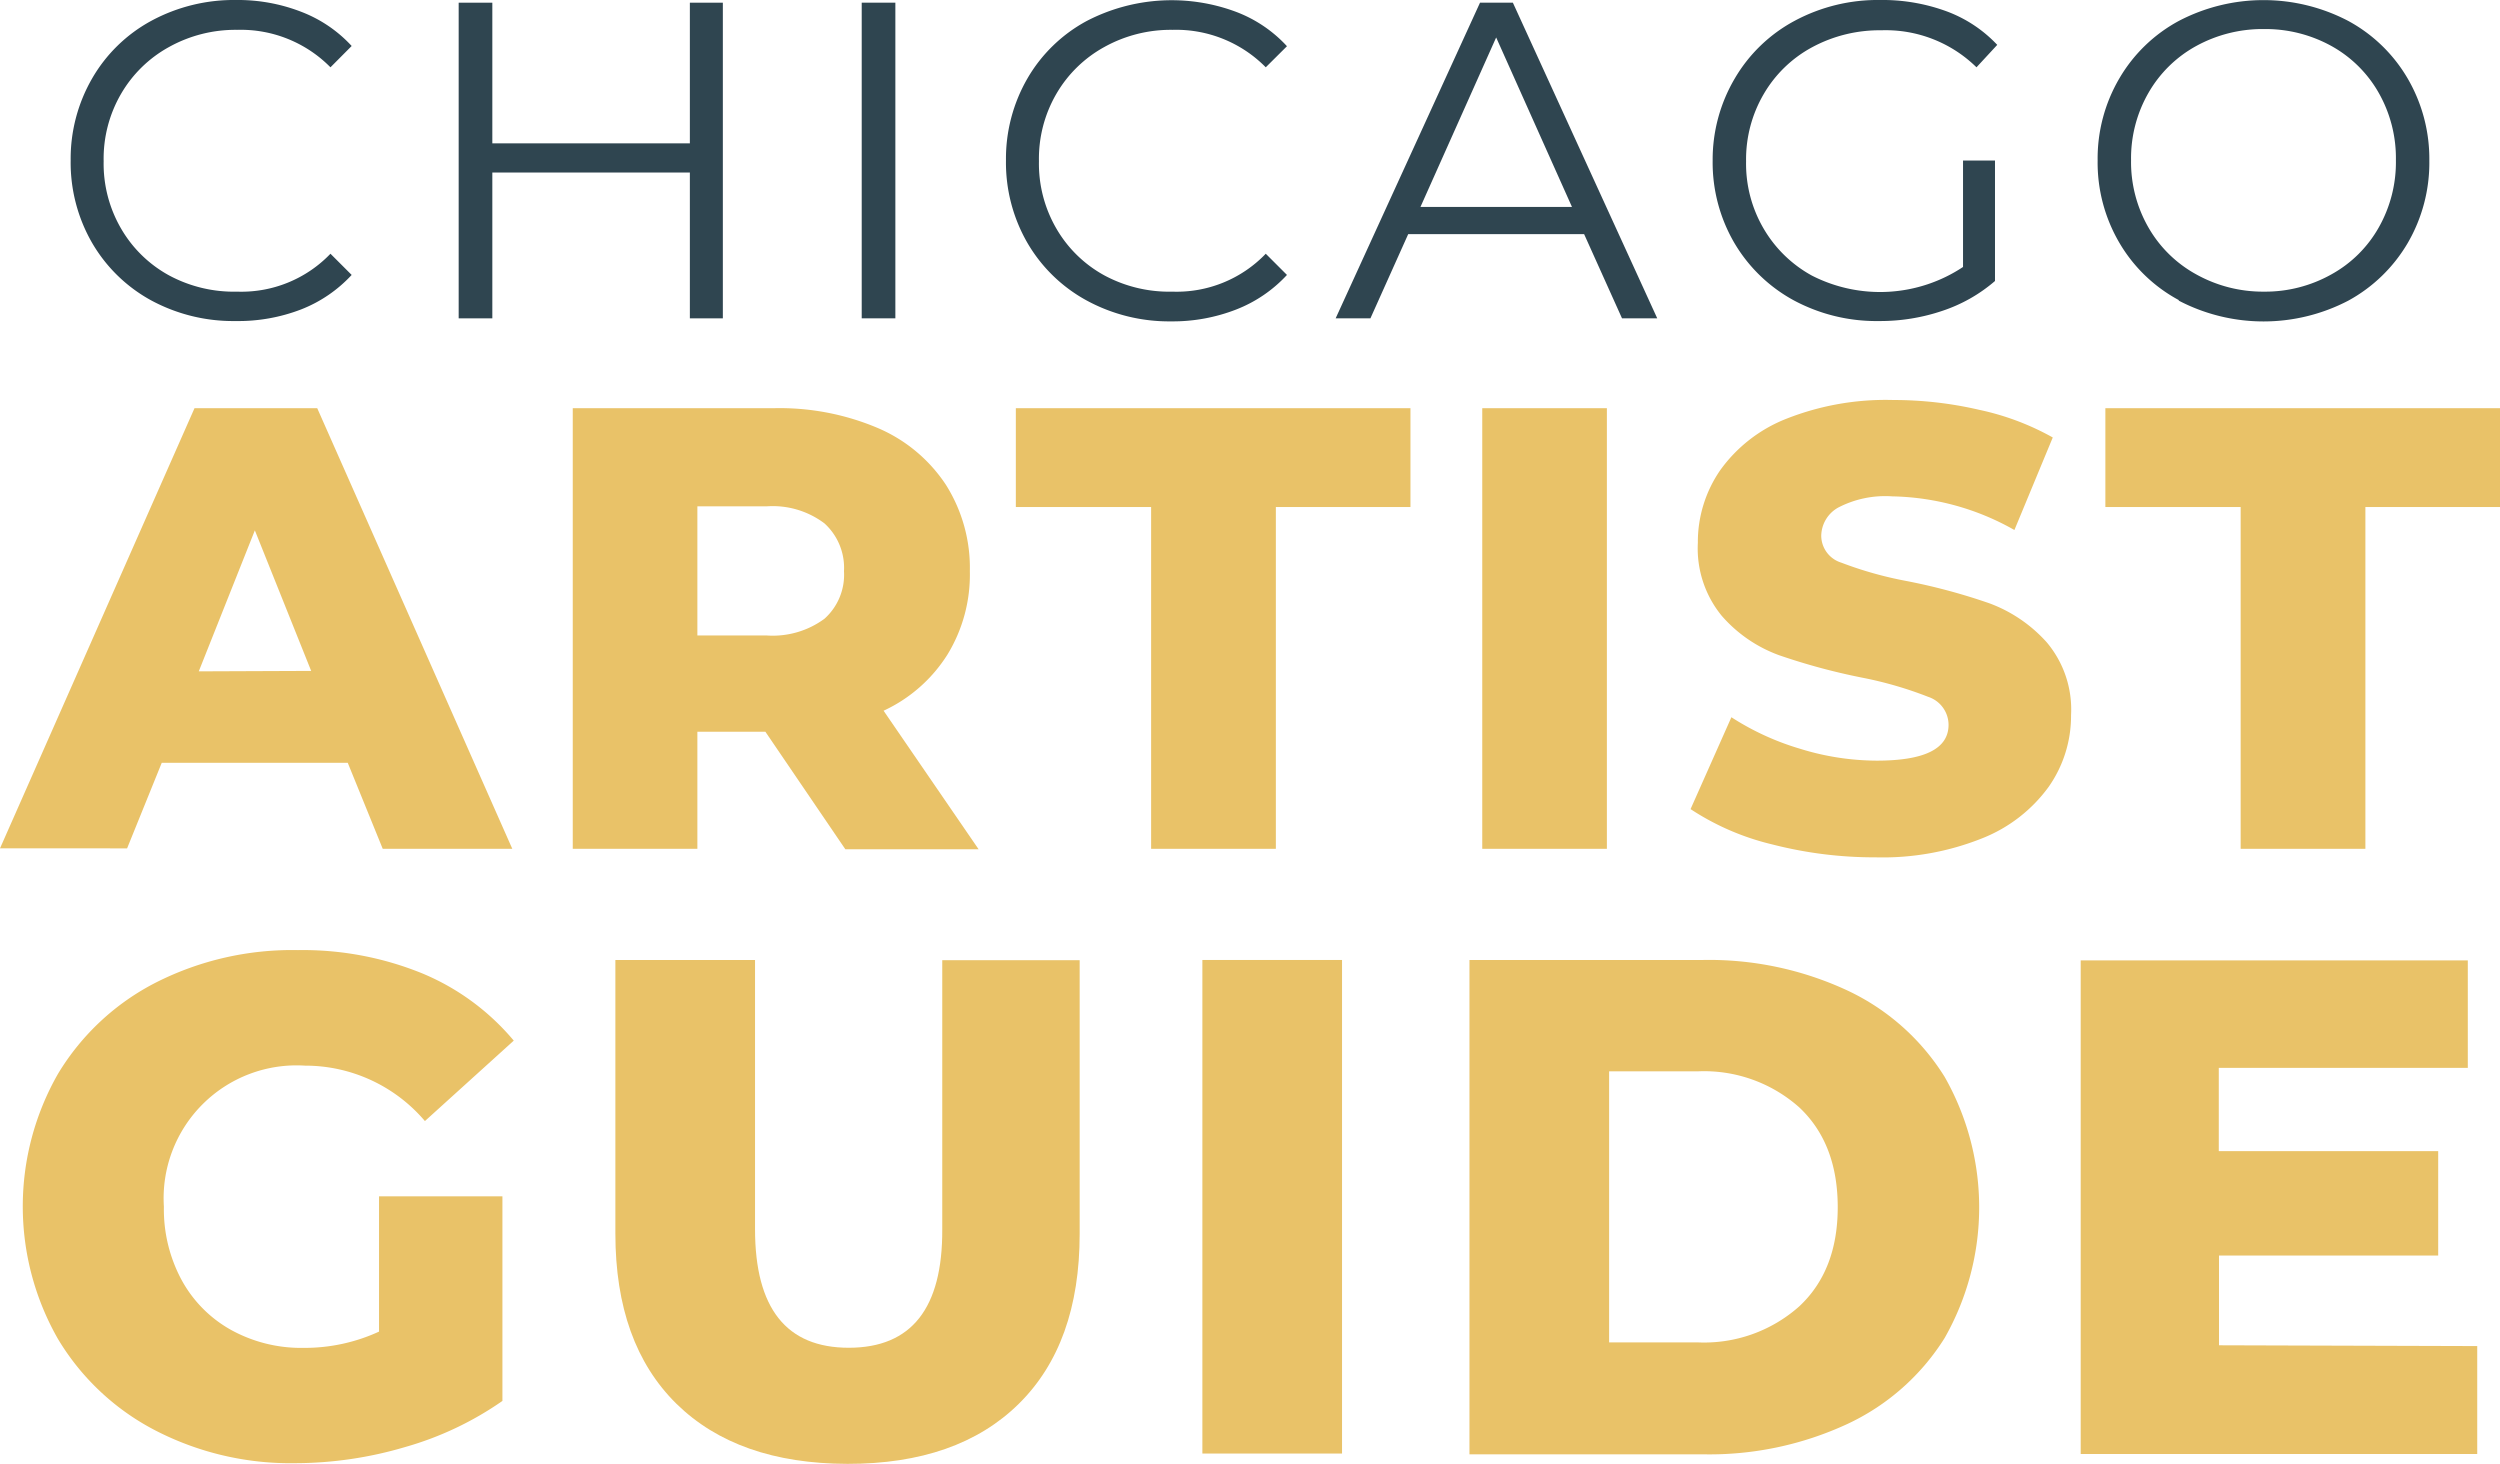 <svg xmlns="http://www.w3.org/2000/svg" viewBox="0 0 222.87 130.48"><defs><style>.cls-1{fill:#2f4550;}.cls-2{fill:#e9c268;}</style></defs><g id="Layer_2" data-name="Layer 2"><g id="Layer_1-2" data-name="Layer 1"><path class="cls-1" d="M13.48,26.78a13.67,13.67,0,0,1-5.27-5.13A14.32,14.32,0,0,1,6.3,14.31,14.31,14.31,0,0,1,8.21,7,13.52,13.52,0,0,1,13.5,1.85,15.5,15.5,0,0,1,21.06,0a15.61,15.61,0,0,1,5.79,1.05,11.87,11.87,0,0,1,4.5,3.05L29.46,6a11.23,11.23,0,0,0-8.32-3.34,12.19,12.19,0,0,0-6.07,1.53,11.16,11.16,0,0,0-4.28,4.18,11.51,11.51,0,0,0-1.55,6,11.51,11.51,0,0,0,1.55,6,11.09,11.09,0,0,0,4.28,4.18A12.19,12.19,0,0,0,21.14,26a11,11,0,0,0,8.32-3.38l1.89,1.89a12.16,12.16,0,0,1-4.52,3.08A15.59,15.59,0,0,1,21,28.62,15.39,15.39,0,0,1,13.48,26.78Z"/><path class="cls-1" d="M64.44.24V28.38H61.5v-13H43.89v13h-3V.24h3V12.78H61.5V.24Z"/><path class="cls-1" d="M76.82.24h3V28.38h-3Z"/><path class="cls-1" d="M96.86,26.78a13.67,13.67,0,0,1-5.27-5.13,14.32,14.32,0,0,1-1.91-7.34A14.31,14.31,0,0,1,91.59,7a13.52,13.52,0,0,1,5.29-5.13,16.42,16.42,0,0,1,13.35-.8,11.87,11.87,0,0,1,4.5,3.05L112.84,6a11.23,11.23,0,0,0-8.32-3.34,12.19,12.19,0,0,0-6.07,1.53,11.16,11.16,0,0,0-4.28,4.18,11.51,11.51,0,0,0-1.55,6,11.51,11.51,0,0,0,1.55,6,11.09,11.09,0,0,0,4.28,4.18A12.19,12.19,0,0,0,104.52,26a11,11,0,0,0,8.32-3.38l1.89,1.89a12.16,12.16,0,0,1-4.52,3.08,15.59,15.59,0,0,1-5.81,1.06A15.39,15.39,0,0,1,96.86,26.78Z"/><path class="cls-1" d="M141.22,20.87H125.54l-3.37,7.51h-3.1L131.94.24h2.93l12.87,28.14H144.6Zm-1.08-2.42L133.38,3.34l-6.75,15.11Z"/><path class="cls-1" d="M175,14.31h2.85V25.05a13.85,13.85,0,0,1-4.66,2.65,17.28,17.28,0,0,1-5.67.92,15.57,15.57,0,0,1-7.6-1.84,13.78,13.78,0,0,1-5.31-5.13,14.24,14.24,0,0,1-1.93-7.34A14.23,14.23,0,0,1,154.65,7,13.64,13.64,0,0,1,160,1.85,15.68,15.68,0,0,1,167.6,0a16.6,16.6,0,0,1,5.91,1,11.84,11.84,0,0,1,4.54,3L176.2,6a11.55,11.55,0,0,0-8.48-3.3,12.67,12.67,0,0,0-6.17,1.51,11.06,11.06,0,0,0-4.32,4.18,11.53,11.53,0,0,0-1.57,6,11.43,11.43,0,0,0,1.57,6,11.22,11.22,0,0,0,4.3,4.18A13.36,13.36,0,0,0,175,23.8Z"/><path class="cls-1" d="M194.23,26.75a13.6,13.6,0,0,1-5.3-5.12A14.13,14.13,0,0,1,187,14.31,14.12,14.12,0,0,1,188.93,7a13.62,13.62,0,0,1,5.3-5.13,16.29,16.29,0,0,1,15.12,0A13.66,13.66,0,0,1,214.64,7a14.23,14.23,0,0,1,1.93,7.33,14.24,14.24,0,0,1-1.93,7.34,13.8,13.8,0,0,1-5.29,5.13,16.33,16.33,0,0,1-15.12,0Zm13.61-2.29a10.87,10.87,0,0,0,4.22-4.18,11.79,11.79,0,0,0,1.53-6,11.79,11.79,0,0,0-1.53-6,10.94,10.94,0,0,0-4.22-4.18,12.16,12.16,0,0,0-6-1.51,12.31,12.31,0,0,0-6.05,1.51,11,11,0,0,0-4.26,4.18,11.71,11.71,0,0,0-1.55,6,11.71,11.71,0,0,0,1.55,6,11,11,0,0,0,4.26,4.18A12.21,12.21,0,0,0,201.81,26,12.05,12.05,0,0,0,207.84,24.46Z"/><path class="cls-2" d="M31,68H14.42l-3.09,7.63H0L17.34,36.39H28.28L45.67,75.67H34.12Zm-3.26-8.19L22.72,47.28l-5,12.57Z"/><path class="cls-2" d="M68.23,65.23H62.17V75.67H51.06V36.39H69a22.37,22.37,0,0,1,9.26,1.77,13.71,13.71,0,0,1,6.06,5.05,13.86,13.86,0,0,1,2.14,7.71,13.66,13.66,0,0,1-2,7.44,13.37,13.37,0,0,1-5.69,5l8.47,12.35H75.36ZM73.5,46.66a7.66,7.66,0,0,0-5.16-1.52H62.17V56.65h6.17a7.77,7.77,0,0,0,5.16-1.49,5.26,5.26,0,0,0,1.74-4.24A5.35,5.35,0,0,0,73.5,46.66Z"/><path class="cls-2" d="M102.62,45.2H90.56V36.39h35.18V45.2h-12V75.67H102.62Z"/><path class="cls-2" d="M132.14,36.39h11.11V75.67H132.14Z"/><path class="cls-2" d="M158,75.28a22.85,22.85,0,0,1-7.29-3.15l3.64-8.19a23.61,23.61,0,0,0,6.12,2.81,23.29,23.29,0,0,0,6.84,1.06c4.27,0,6.4-1.06,6.4-3.2a2.64,2.64,0,0,0-1.82-2.49A34,34,0,0,0,166,60.41a56.47,56.47,0,0,1-7.4-2,12.42,12.42,0,0,1-5.11-3.51,9.49,9.49,0,0,1-2.13-6.51,11.27,11.27,0,0,1,2-6.48,13.19,13.19,0,0,1,5.87-4.57,24.1,24.1,0,0,1,9.56-1.68,33.69,33.69,0,0,1,7.63.87A23.3,23.3,0,0,1,183,39l-3.42,8.25a22.86,22.86,0,0,0-10.88-3,9.09,9.09,0,0,0-4.83,1,2.93,2.93,0,0,0-1.51,2.55,2.53,2.53,0,0,0,1.79,2.36,33.52,33.52,0,0,0,5.78,1.63,53.78,53.78,0,0,1,7.44,2,12.85,12.85,0,0,1,5.1,3.48,9.29,9.29,0,0,1,2.16,6.48,11,11,0,0,1-2,6.4,13.41,13.41,0,0,1-5.89,4.57,23.86,23.86,0,0,1-9.54,1.71A36.55,36.55,0,0,1,158,75.28Z"/><path class="cls-2" d="M199.75,45.2H187.69V36.39h35.18V45.2h-12V75.67H199.75Z"/><path class="cls-2" d="M33.79,106.65h11v18.24A29,29,0,0,1,36.12,129a34.68,34.68,0,0,1-9.81,1.44,26.24,26.24,0,0,1-12.46-2.92,21.79,21.79,0,0,1-8.68-8.15,23.82,23.82,0,0,1,0-23.64,21.72,21.72,0,0,1,8.75-8.15A26.86,26.86,0,0,1,26.56,84.7a28.22,28.22,0,0,1,11.07,2.07,21.29,21.29,0,0,1,8.17,6l-7.92,7.17A14,14,0,0,0,27.19,95a11.85,11.85,0,0,0-12.58,12.58,13.29,13.29,0,0,0,1.57,6.51,11.24,11.24,0,0,0,4.4,4.46,12.92,12.92,0,0,0,6.48,1.61,15.84,15.84,0,0,0,6.73-1.45Z"/><path class="cls-2" d="M60.3,125.14q-5.44-5.36-5.44-15.16V85.58H67.31v24q0,10.58,8.37,10.57T84,109.6v-24H96.25V110q0,9.81-5.44,15.16t-15.26,5.34Q65.74,130.48,60.3,125.14Z"/><path class="cls-2" d="M107.19,85.58h12.45v44H107.19Z"/><path class="cls-2" d="M131,85.58h20.82a29.21,29.21,0,0,1,12.83,2.7A20.4,20.4,0,0,1,173.36,96a23.54,23.54,0,0,1,0,23.28,20.4,20.4,0,0,1-8.68,7.67,29.21,29.21,0,0,1-12.83,2.7H131Zm20.31,34.09a12.76,12.76,0,0,0,9.09-3.21q3.44-3.21,3.43-8.87t-3.43-8.87a12.76,12.76,0,0,0-9.09-3.21h-7.86v24.16Z"/><path class="cls-2" d="M220.84,120v9.62H185.49v-44H220V95.2h-22.2v7.42h19.56v9.31H197.82v8Z"/></g></g></svg>